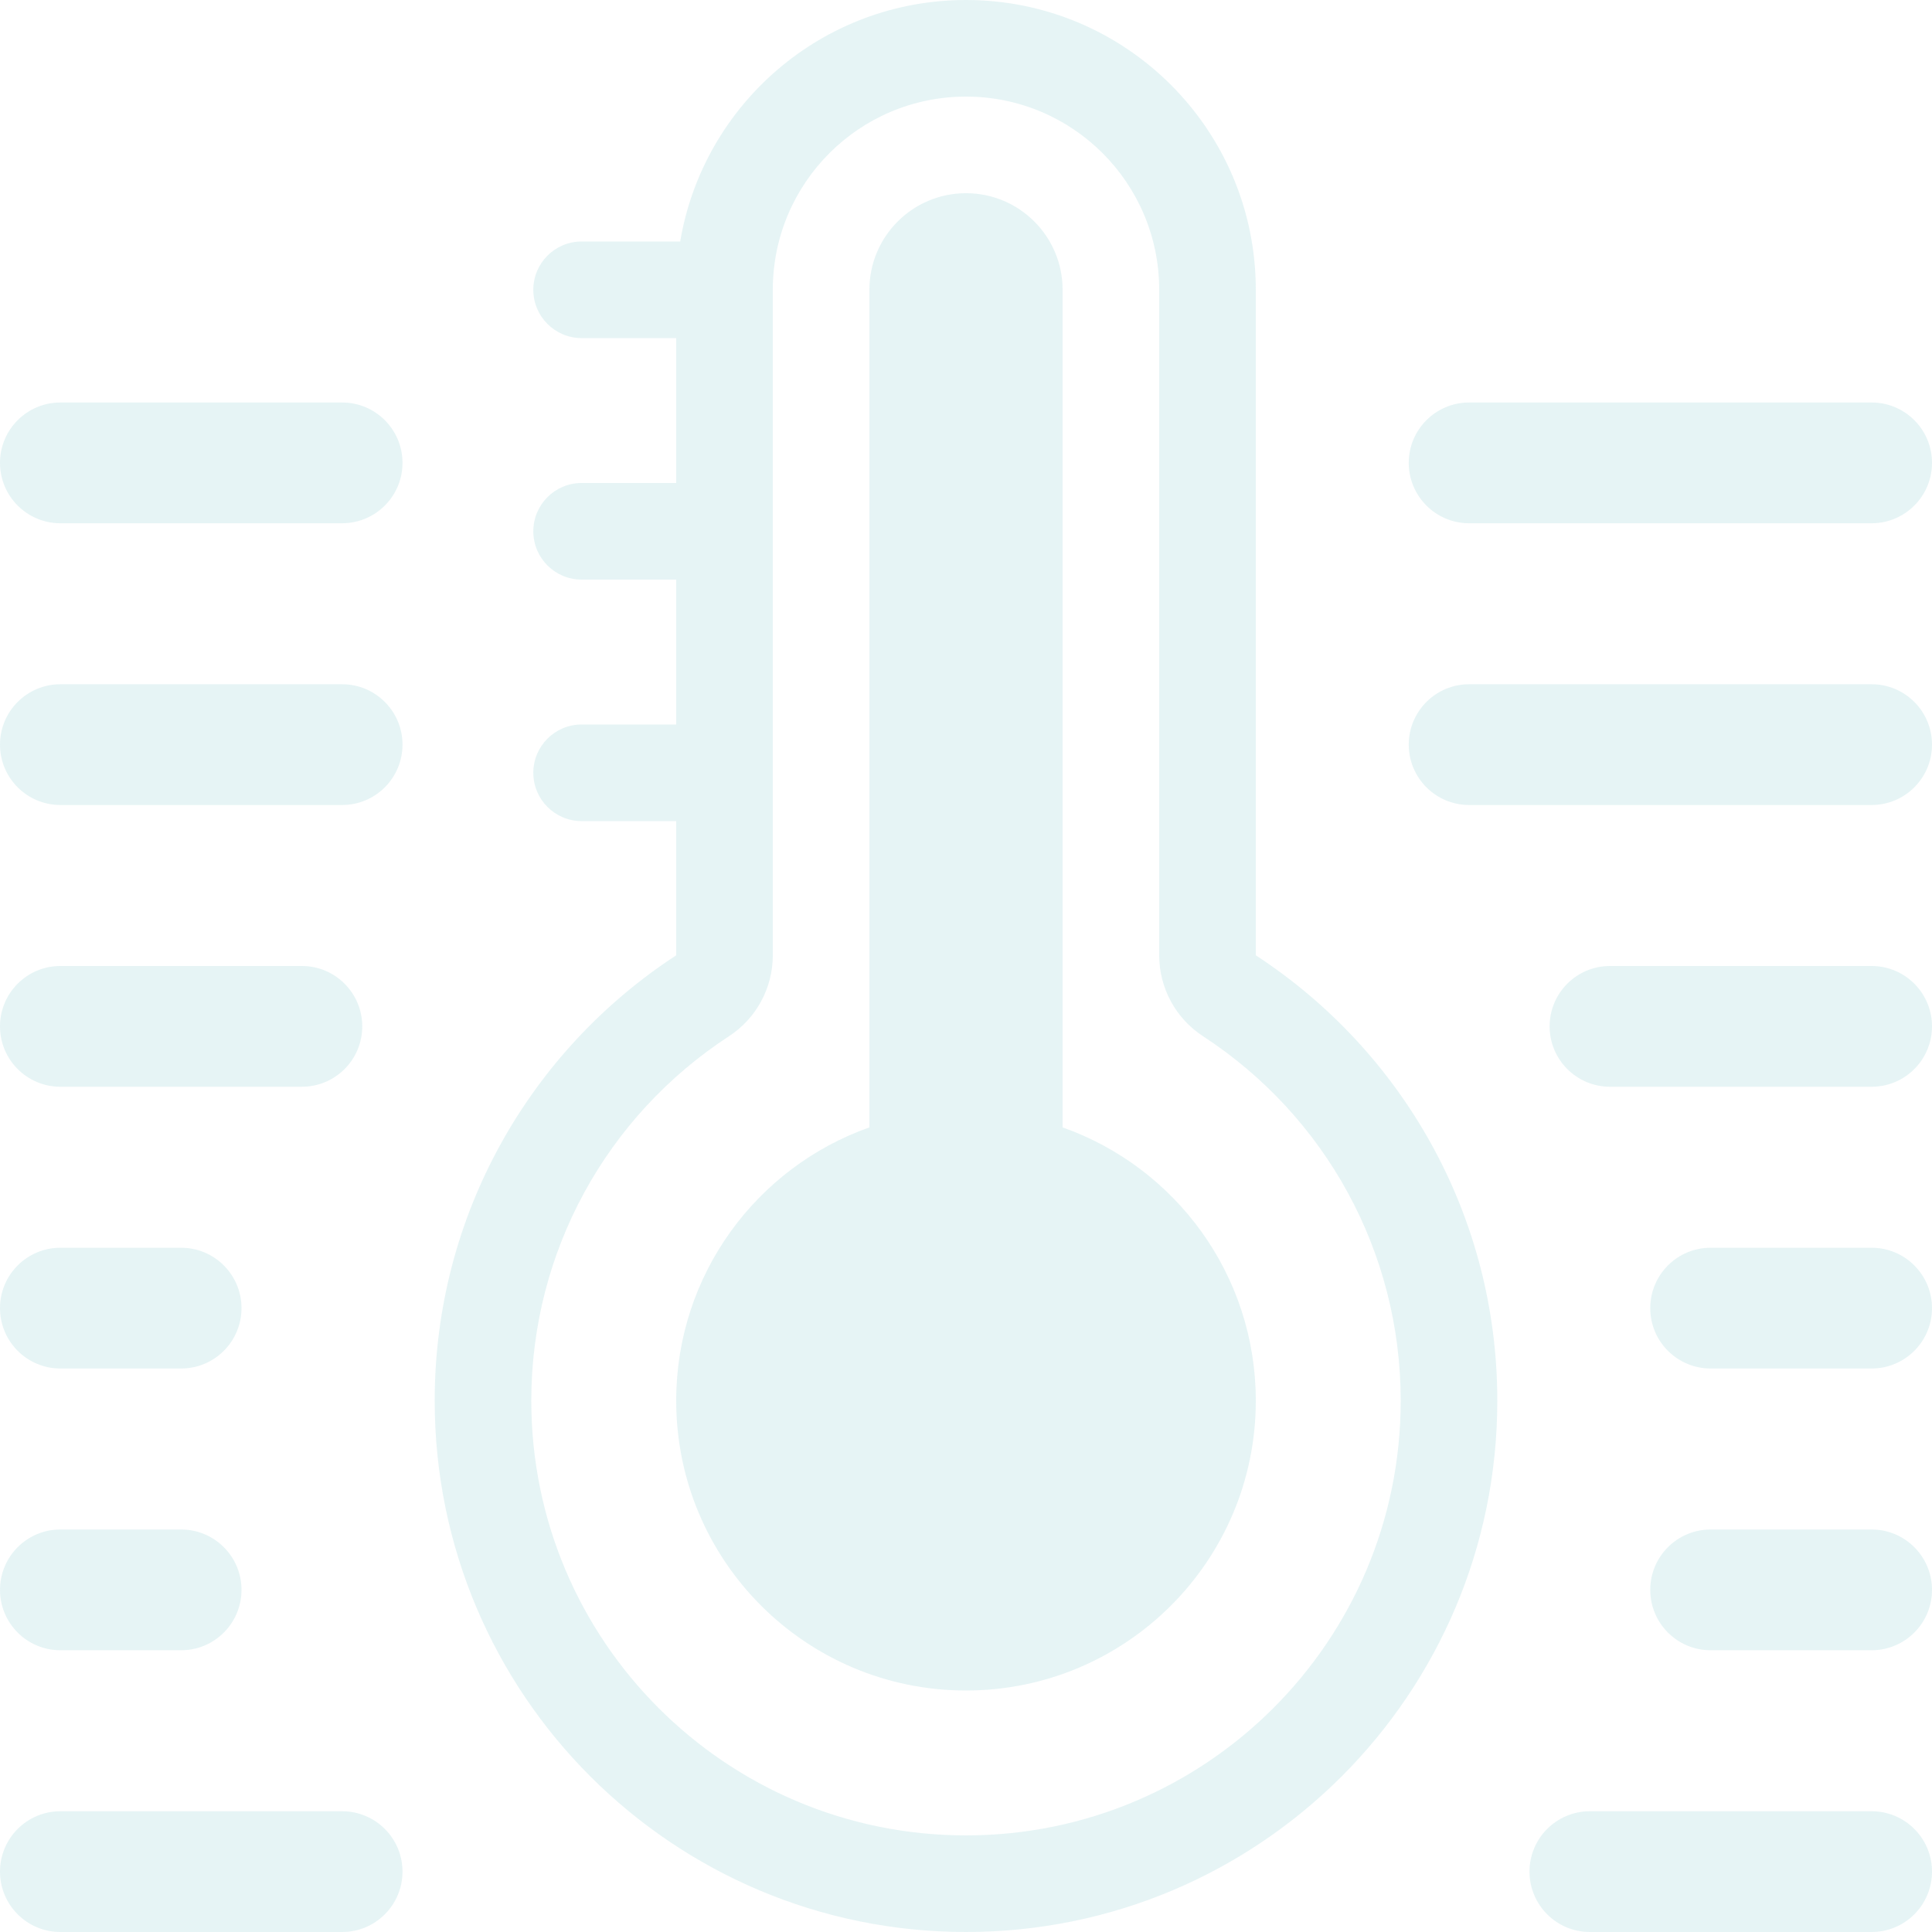 <svg xmlns="http://www.w3.org/2000/svg" width="192" height="192" viewBox="0 0 192 192">
  <path fill="#31A1AD" fill-opacity=".12" fill-rule="evenodd" d="M67.2,72 L67.2,57.6 L57.8,57.6 C55.149,57.6 53,55.451 53,52.8 C53,50.149 55.149,48 57.8,48 L67.2,48 L67.2,33.6 L57.8,33.6 C55.149,33.6 53,31.451 53,28.8 C53,26.149 55.149,24 57.8,24 L67.598,24 C69.883,10.379 81.73,2.62142668e-15 96,0 C111.906,-2.9218482e-15 124.8,12.894 124.8,28.8 L124.8,94.939 C139.249,104.36 148.8,120.665 148.8,139.2 C148.8,168.361 125.161,192 96,192 C66.839,192 43.2,168.361 43.2,139.2 C43.2,120.665 52.751,104.36 67.2,94.939 L67.2,81.6 L57.8,81.6 C55.149,81.6 53,79.451 53,76.8 C53,74.149 55.149,72 57.8,72 L67.2,72 Z M76.8,94.939 C76.8,98.183 75.161,101.208 72.443,102.981 C60.278,110.912 52.8,124.412 52.8,139.2 C52.8,163.059 72.141,182.4 96,182.4 C119.859,182.4 139.2,163.059 139.2,139.2 C139.2,124.412 131.722,110.912 119.557,102.981 C116.839,101.208 115.2,98.183 115.2,94.939 L115.2,28.8 C115.2,18.196 106.604,9.6 96,9.6 C85.396,9.6 76.8,18.196 76.8,28.8 L76.8,94.939 Z M86.4,112.039 L86.4,28.8 C86.4,23.498 90.698,19.2 96,19.2 C101.302,19.2 105.6,23.498 105.6,28.8 L105.6,112.039 C116.786,115.992 124.8,126.66 124.8,139.2 C124.8,155.106 111.906,168 96,168 C80.094,168 67.2,155.106 67.2,139.2 C67.2,126.66 75.214,115.992 86.4,112.039 Z M146,68 L186,68 C189.314,68 192,70.686 192,74 C192,77.314 189.314,80 186,80 L146,80 C142.686,80 140,77.314 140,74 C140,70.686 142.686,68 146,68 Z M146,40 L186,40 C189.314,40 192,42.686 192,46 C192,49.314 189.314,52 186,52 L146,52 C142.686,52 140,49.314 140,46 C140,42.686 142.686,40 146,40 Z M160,96 L186,96 C189.314,96 192,98.686 192,102 C192,105.314 189.314,108 186,108 L160,108 C156.686,108 154,105.314 154,102 C154,98.686 156.686,96 160,96 Z M170,124 L186,124 C189.314,124 192,126.686 192,130 C192,133.314 189.314,136 186,136 L170,136 C166.686,136 164,133.314 164,130 C164,126.686 166.686,124 170,124 Z M170,152 L186,152 C189.314,152 192,154.686 192,158 C192,161.314 189.314,164 186,164 L170,164 C166.686,164 164,161.314 164,158 C164,154.686 166.686,152 170,152 Z M158,180 L186,180 C189.314,180 192,182.686 192,186 C192,189.314 189.314,192 186,192 L158,192 C154.686,192 152,189.314 152,186 C152,182.686 154.686,180 158,180 Z M6,68 L34,68 C37.314,68 40,70.686 40,74 C40,77.314 37.314,80 34,80 L6,80 C2.686,80 4.05812251e-16,77.314 0,74 C-4.05812251e-16,70.686 2.686,68 6,68 Z M6,40 L34,40 C37.314,40 40,42.686 40,46 C40,49.314 37.314,52 34,52 L6,52 C2.686,52 4.05812251e-16,49.314 0,46 C-4.05812251e-16,42.686 2.686,40 6,40 Z M6,96 L30,96 C33.314,96 36,98.686 36,102 C36,105.314 33.314,108 30,108 L6,108 C2.686,108 4.05812251e-16,105.314 0,102 C-4.05812251e-16,98.686 2.686,96 6,96 Z M6,124 L18,124 C21.314,124 24,126.686 24,130 C24,133.314 21.314,136 18,136 L6,136 C2.686,136 4.05812251e-16,133.314 0,130 C-4.05812251e-16,126.686 2.686,124 6,124 Z M6,152 L18,152 C21.314,152 24,154.686 24,158 C24,161.314 21.314,164 18,164 L6,164 C2.686,164 4.05812251e-16,161.314 0,158 C-4.05812251e-16,154.686 2.686,152 6,152 Z M6,180 L34,180 C37.314,180 40,182.686 40,186 C40,189.314 37.314,192 34,192 L6,192 C2.686,192 4.05812251e-16,189.314 0,186 C-4.05812251e-16,182.686 2.686,180 6,180 Z"/>
</svg>
